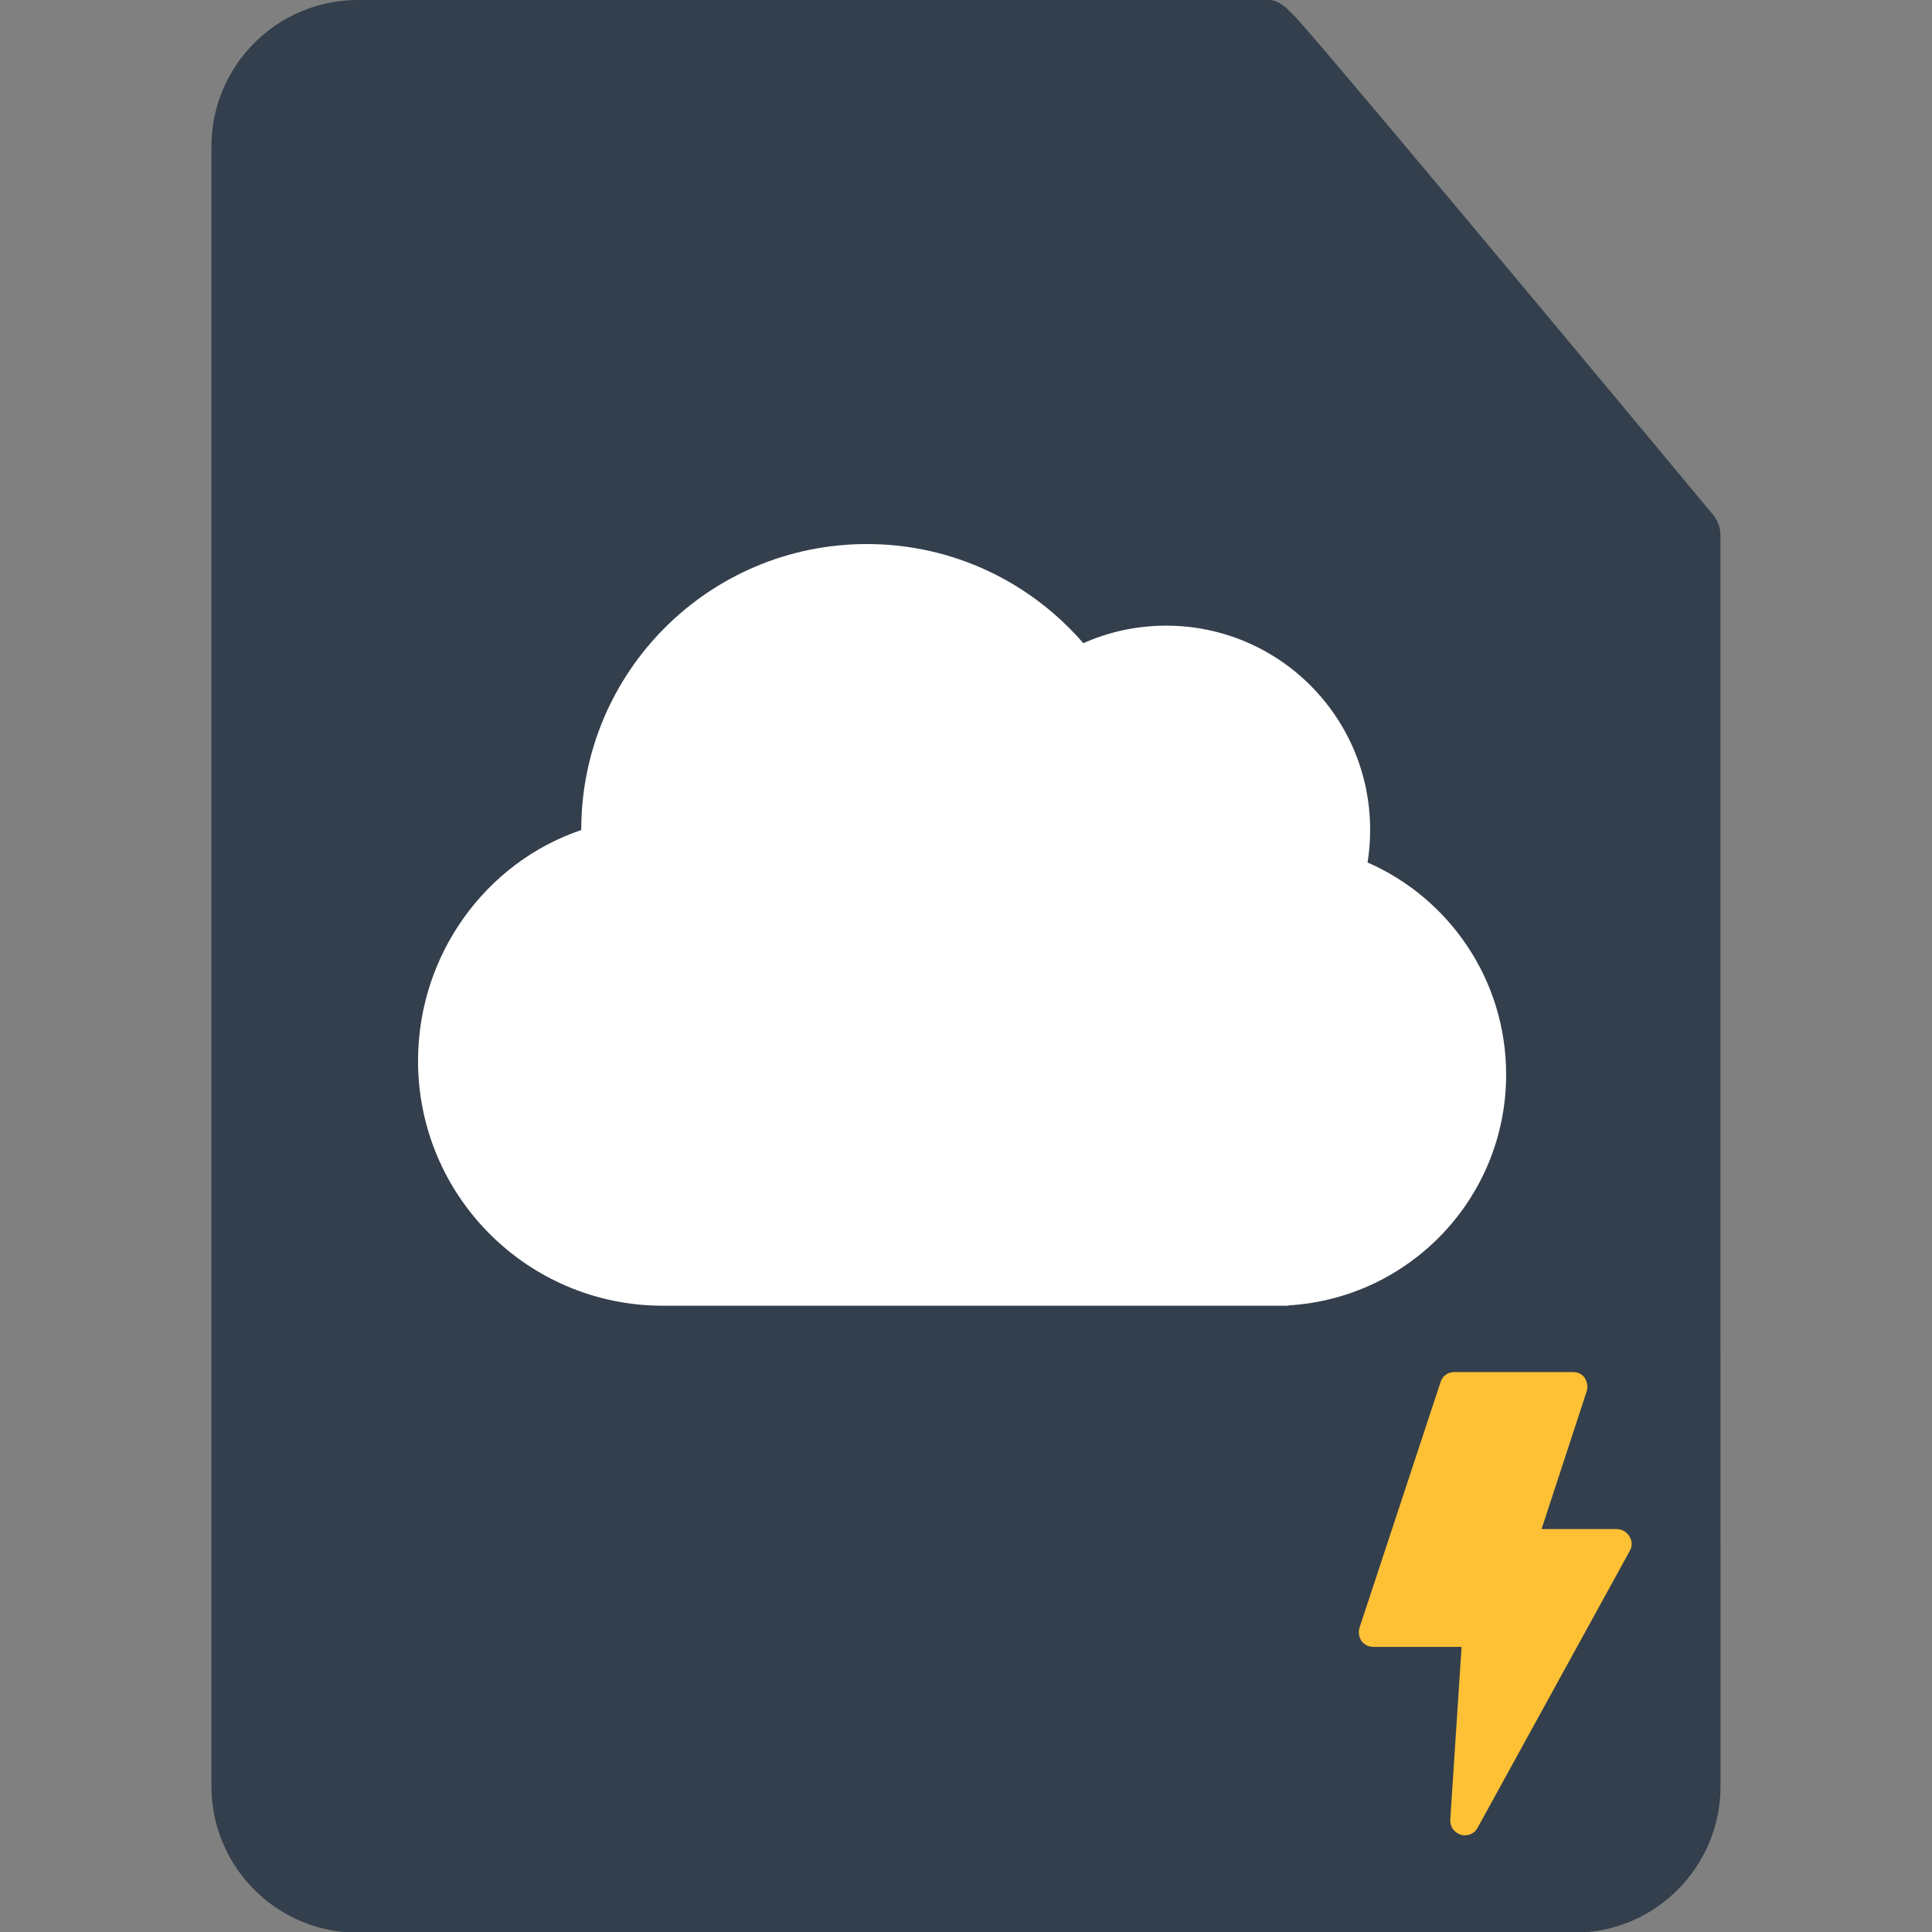 <svg clip-rule="evenodd" fill-rule="evenodd" stroke-linejoin="round" stroke-miterlimit="2" viewBox="0 0 50 50" xmlns="http://www.w3.org/2000/svg"><rect x="0" y="0" width="50" height="50" fill="#808080" stroke="none"/><path d="m44.525 13.656c-.003-.373-.229-.555-.405-.771 0 0-8.636-10.25-10.473-12.32-.095-.106-.1-.108-.305-.312-.137-.136-.33-.253-.484-.253h-23.596c-2.091 0-3.79 1.675-3.79 3.739v41.85c0 2.064 1.699 3.739 3.79 3.739h31.475c2.092 0 3.79-1.675 3.79-3.739z" fill="#333f4c" transform="matrix(1 0 0 1.014 0 -0)"/><g fill-rule="nonzero"><path d="m76.4 35.3c-.5-.9-1.5-1.5-2.6-1.5h-15.3l9.2-28.1c.3-.9.1-1.9-.4-2.7s-1.5-1.2-2.4-1.2h-24.2c-1.3 0-2.4.8-2.8 2.1l-16.5 50c-.3.9-.1 1.9.4 2.7.6.8 1.5 1.2 2.4 1.2h18l-2.3 35.2c-.1 1.4.8 2.7 2.2 3.1.3.1.6.1.8.1 1.1 0 2.1-.6 2.6-1.6l31-56.4c.5-.9.5-2-.1-2.9z" fill="#fec136" transform="matrix(.127 0 0 .127 32.466 35.28)"/><path d="m512 479.8v.2h-368c-79.53 0-144-64.5-144-144 0-62.7 40.07-116.9 96-135.8v-.2c0-92.8 75.2-168 168-168 50.9 0 96.4 22.6 127.3 58.31 14.9-6.63 31.3-10.31 48.7-10.31 66.3 0 120 53.7 120 120 0 6.6-.5 13-1.5 19.3 48 21 81.5 69 81.5 124.7 0 72.4-56.6 131.6-128 135.8z" fill="#fff" transform="matrix(.044 0 0 .044 10.819 12.672)"/></g></svg>